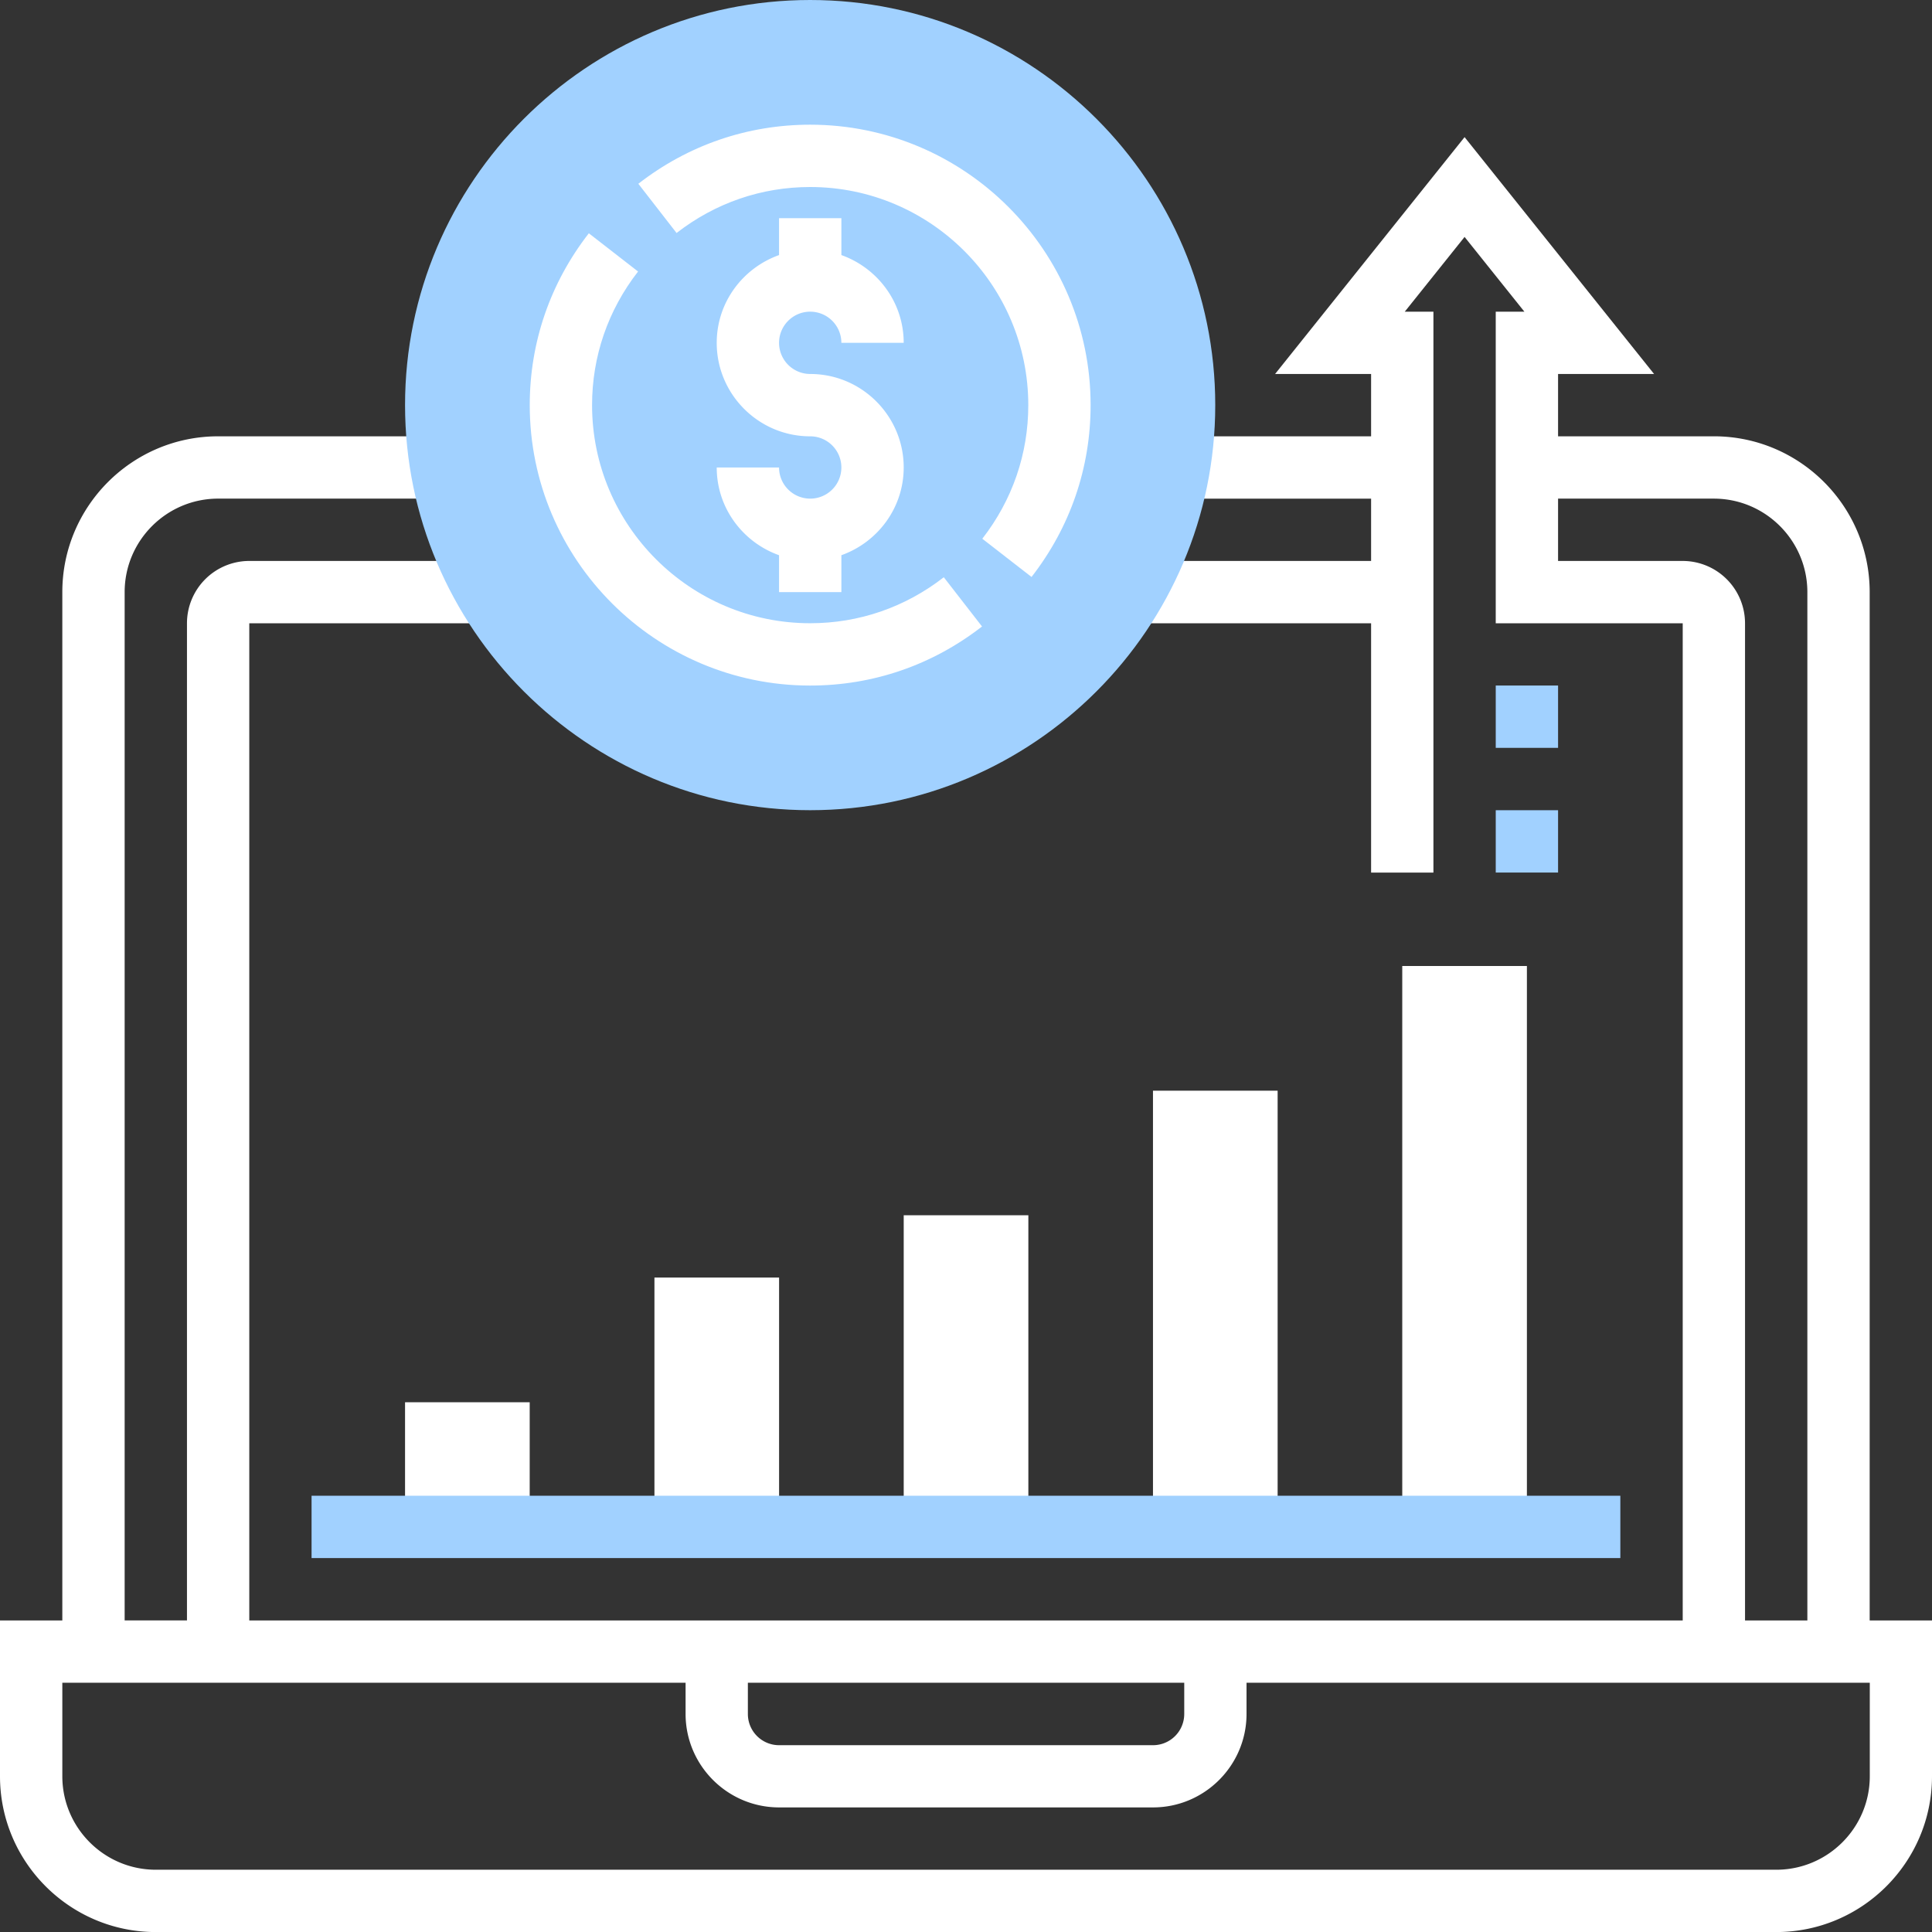 <svg xmlns="http://www.w3.org/2000/svg" width="174" height="174" viewBox="0 0 174 174"><rect x="0" y="0" width="174" height="174" fill="#333333" stroke="none"/><g><g><g><g><g><path fill="#fff" d="M36.48 126.29h11.226v11.226H36.48z"/></g><g><path fill="#fff" d="M58.94 115.06h11.226v22.452H58.94z"/></g><g><path fill="#fff" d="M81.39 109.45h11.226v28.065H81.39z"/></g><g><path fill="#fff" d="M103.84 98.23h11.226v39.29H103.84z"/></g><g><path fill="#fff" d="M126.29 87h11.226v50.516H126.29z"/></g></g><g><path fill="#a1d1ff" d="M134.71 72.97h5.613v5.613h-5.613z"/></g><g><path fill="#a1d1ff" d="M134.71 61.74h5.613v5.613h-5.613z"/></g><g><path fill="#a1d1ff" d="M28.06 134.71h117.871v5.613H28.06z"/></g><g><path fill="#fff" d="M168.397 159.972c0 4.642-3.778 8.42-8.42 8.42H14.033c-4.642 0-8.42-3.778-8.42-8.42v-8.419h56.132v2.806c0 4.642 3.779 8.42 8.42 8.42h33.68c4.641 0 8.42-3.778 8.42-8.42v-2.806h56.132zm-101.042-8.419h39.3v2.811a2.811 2.811 0 0 1-2.807 2.812H70.162a2.811 2.811 0 0 1-2.807-2.812zm72.968-101.032v-5.613h14.032c4.641 0 8.42 3.778 8.42 8.42v92.612h-5.614V56.134a5.618 5.618 0 0 0-5.613-5.613zm28.064 95.42V53.326c0-7.737-6.295-14.032-14.032-14.032h-14.032v-5.613h8.646L131.903 12.35l-17.066 21.332h8.647v5.613h-16.965v5.613h16.965v5.613h-22.452v5.613h22.452v22.451h5.613V28.07h-2.58l5.386-6.732 5.386 6.732h-2.58v28.065h16.84v89.806H22.451V56.134h22.451V50.52H22.452a5.618 5.618 0 0 0-5.613 5.613v89.806h-5.613V53.327c0-4.641 3.778-8.42 8.42-8.42h19.77v-5.612h-19.77c-7.738 0-14.033 6.295-14.033 14.032v92.613H0v14.032c0 7.737 6.295 14.033 14.032 14.033h145.936c7.737 0 14.032-6.296 14.032-14.033V145.94z"/></g><g><path fill="#a1d1ff" d="M72.964 72.968c-20.117 0-36.484-16.368-36.484-36.484C36.48 16.367 52.847 0 72.964 0c20.116 0 36.484 16.367 36.484 36.484 0 20.116-16.368 36.484-36.484 36.484z"/></g><g><path fill="#fff" d="M72.968 61.743c-13.928 0-25.258-11.33-25.258-25.258 0-5.647 1.838-10.995 5.321-15.475l4.434 3.444c-2.711 3.486-4.142 7.648-4.142 12.031 0 10.83 8.815 19.645 19.645 19.645 4.384 0 8.545-1.43 12.032-4.142l3.443 4.434c-4.48 3.484-9.828 5.321-15.475 5.321z"/></g><g><path fill="#fff" d="M72.97 28.07a2.808 2.808 0 0 1 2.806 2.806h5.613c0-3.654-2.355-6.74-5.613-7.903V19.65h-5.613v3.323c-3.259 1.162-5.613 4.25-5.613 7.903 0 4.641 3.778 8.42 8.42 8.42a2.808 2.808 0 0 1 2.806 2.806 2.808 2.808 0 0 1-2.807 2.806 2.808 2.808 0 0 1-2.806-2.806H64.55c0 3.653 2.354 6.74 5.613 7.902v3.323h5.613v-3.323c3.258-1.162 5.613-4.25 5.613-7.902 0-4.642-3.778-8.42-8.42-8.42a2.808 2.808 0 0 1-2.806-2.806 2.808 2.808 0 0 1 2.806-2.807z"/></g><g><path fill="#fff" d="M72.965 11.23c-5.647 0-10.995 1.838-15.475 5.321l3.444 4.434c3.486-2.711 7.648-4.142 12.031-4.142 10.83 0 19.645 8.815 19.645 19.645 0 4.384-1.43 8.545-4.142 12.032l4.434 3.443c3.484-4.48 5.321-9.828 5.321-15.475 0-13.928-11.33-25.258-25.258-25.258z"/></g></g></g></g></svg>